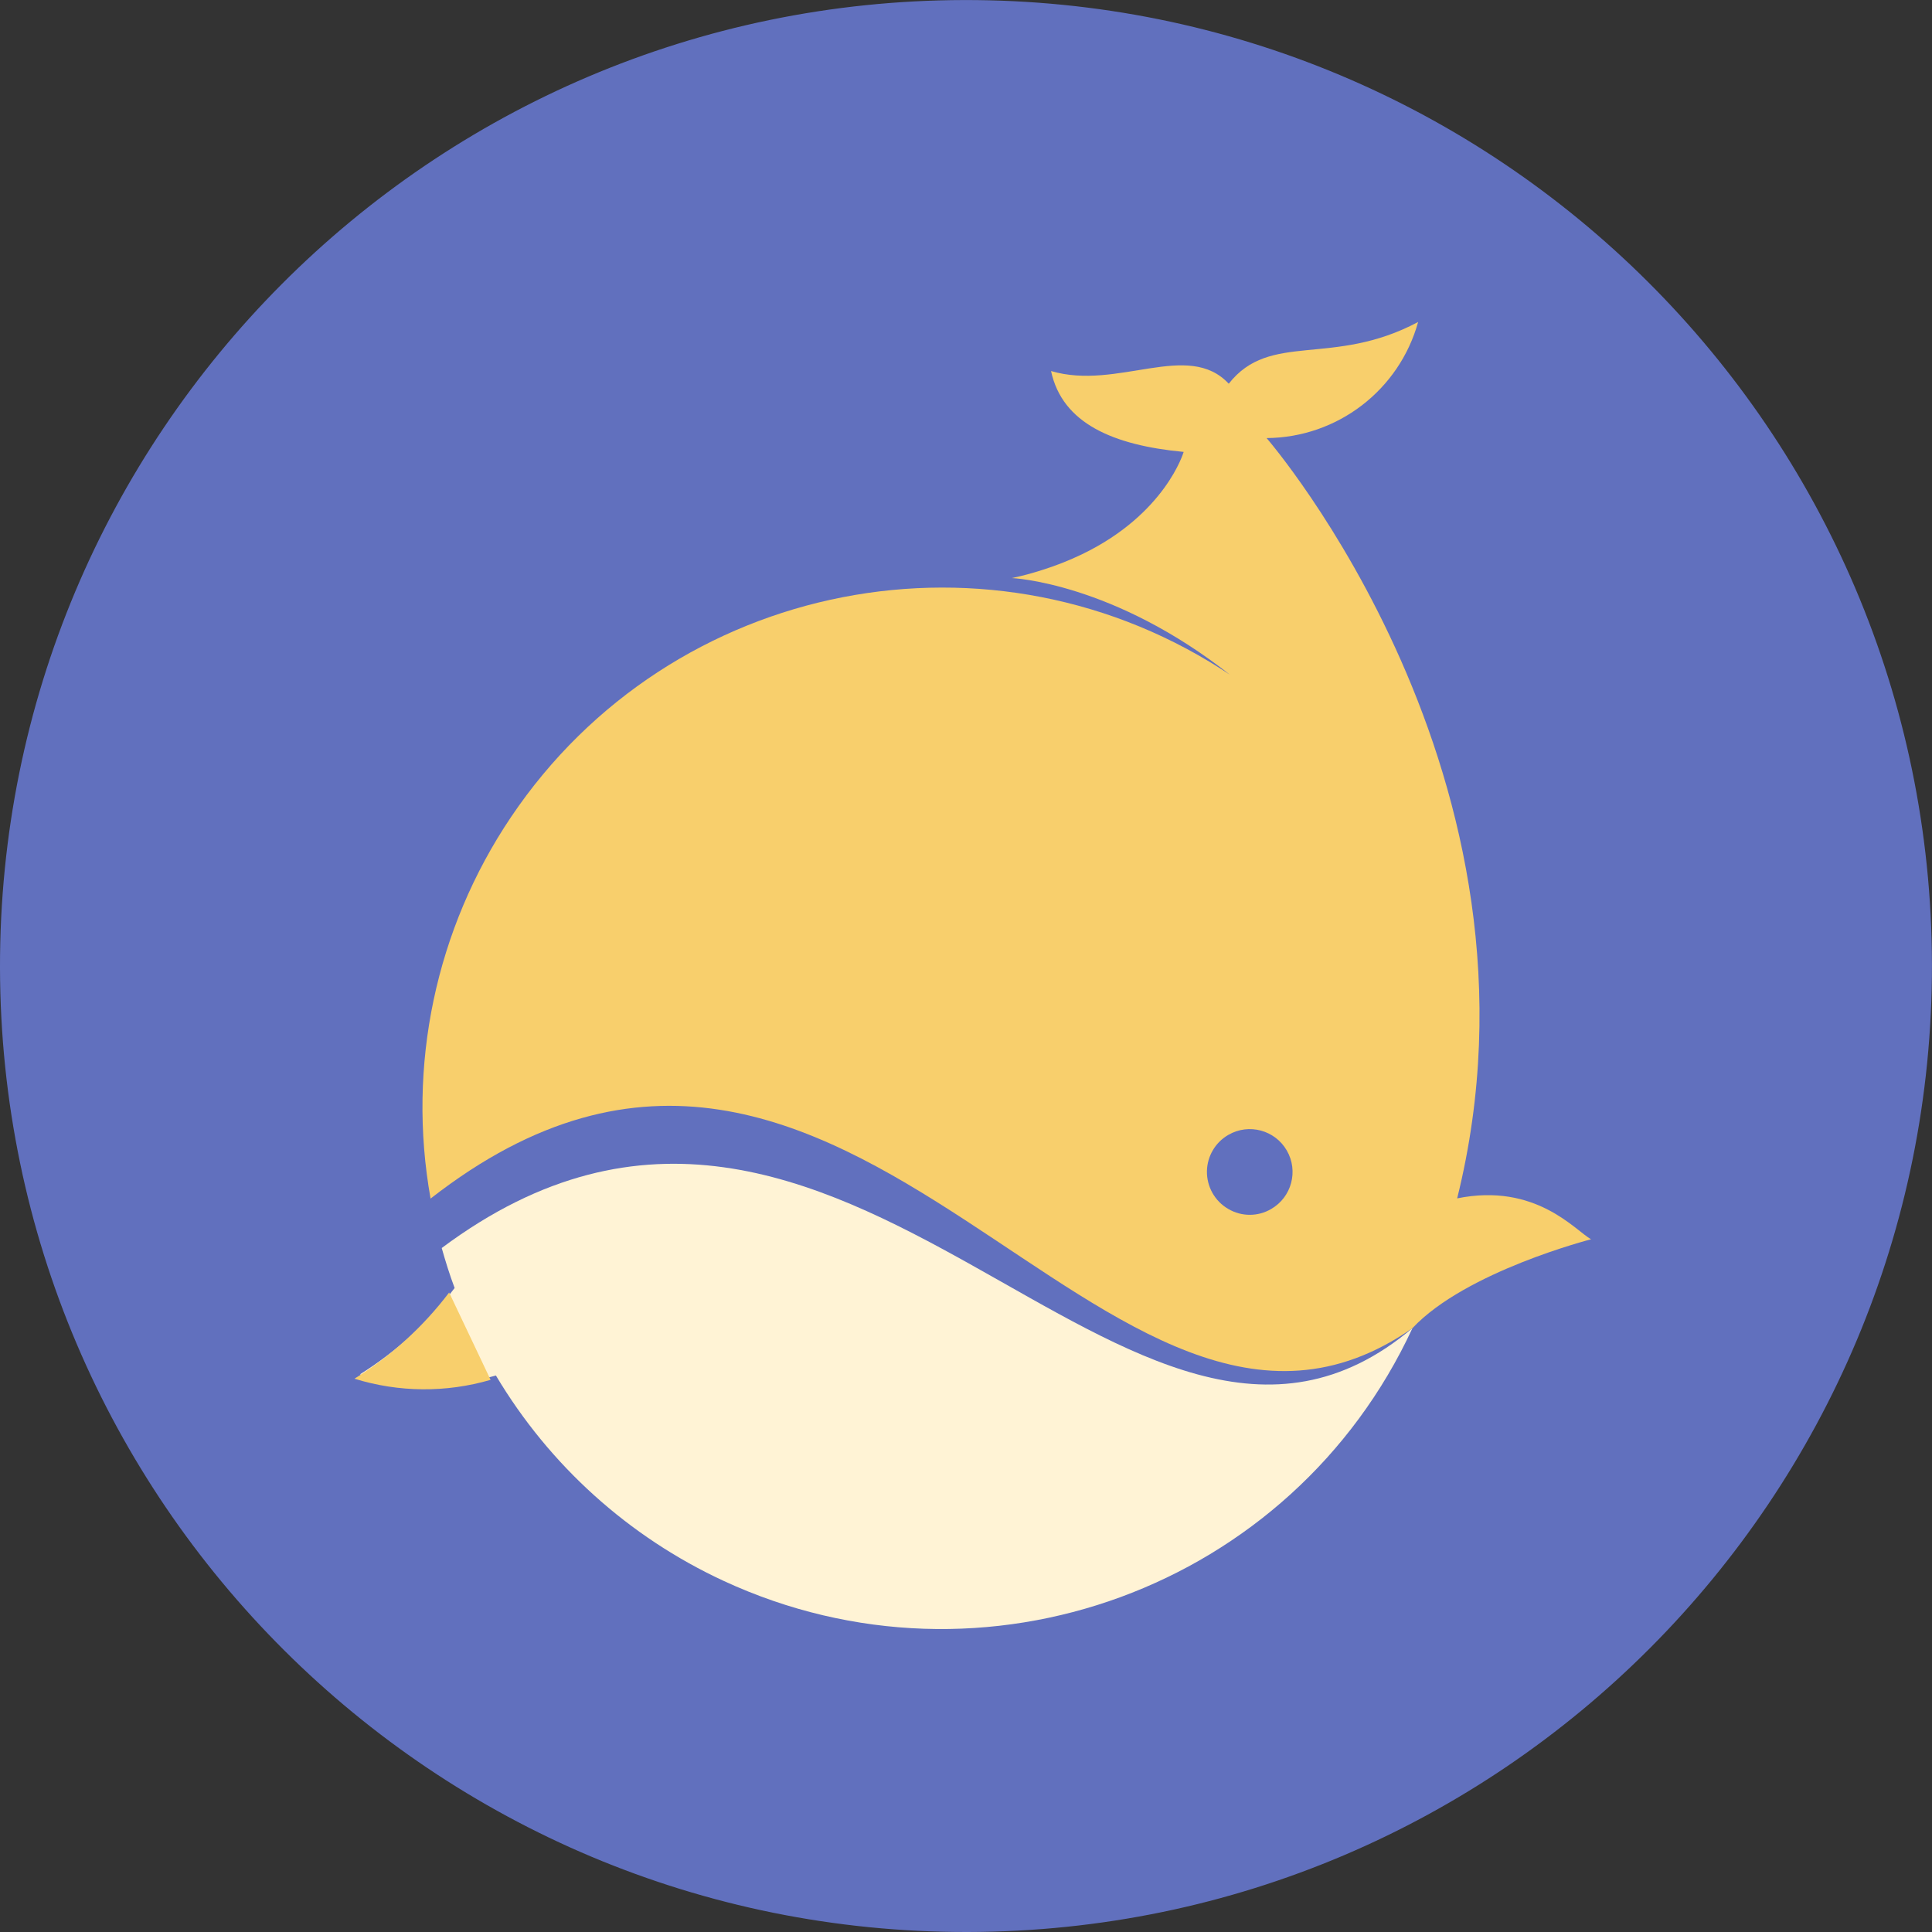<?xml version="1.0" encoding="UTF-8"?>
<svg width="44px" height="44px" viewBox="0 0 44 44" version="1.1" xmlns="http://www.w3.org/2000/svg" xmlns:xlink="http://www.w3.org/1999/xlink">
    <rect x="0" y="0" width="44" height="44" fill="#333333" stroke="none"/>
    <title>Avatar-5</title>
    <g id="Home" stroke="none" stroke-width="1" fill="none" fill-rule="evenodd">
        <g id="Rank" transform="translate(-41, -592)" fill-rule="nonzero">
            <g id="Rank-pane" transform="translate(0, 63)">
                <g id="Content" transform="translate(16, 41)">
                    <g id="List" transform="translate(0, 333)">
                        <g id="Avatar-5" transform="translate(25, 155)">
                            <path d="M-4.02706866e-05,22.043 L-4.02706866e-05,22.043 C0.023,34.193 9.892,44.023 22.042,44 C34.192,43.977 44.022,34.108 43.999,21.958 L43.999,21.958 C43.976,9.808 34.107,-0.023 21.957,0.001 C9.807,0.024 -0.023,9.893 -4.02706866e-05,22.043 L-4.02706866e-05,22.043 Z" id="Path" fill="#6170BE"></path>
                            <path d="M11.303,31.326 L11.303,31.326 C10.287,31.619 9.208,31.61 8.197,31.3 L8.197,31.3 C9.029,30.78 9.76,30.114 10.354,29.333 L11.303,31.326 Z" id="Path" fill="#6170BE"></path>
                            <path d="M10.354,29.333 C10.241,29.035 10.147,28.729 10.06,28.423 C19.244,21.568 25.697,35.708 32.168,30.247 L32.168,30.247 C29.426,36.168 22.403,38.746 16.481,36.004 C14.32,35.003 12.512,33.372 11.294,31.326 L11.294,31.326 C10.281,31.617 9.205,31.608 8.197,31.3 L8.197,31.3 C9.03,30.781 9.761,30.115 10.354,29.333 L10.354,29.333 Z" id="Path" fill="#FFF3D5"></path>
                            <path d="M28.061,15.4 L28.061,15.4 C22.64,11.75 15.287,13.187 11.638,18.608 C9.922,21.156 9.265,24.272 9.806,27.297 C19.438,19.778 25.167,35.126 32.168,30.247 C33.384,28.953 36.235,28.224 36.235,28.224 C35.873,28.021 34.976,26.93 33.186,27.292 C35.563,17.72 28.846,9.977 28.846,9.977 L28.846,9.977 C30.458,9.965 31.866,8.886 32.297,7.333 C30.343,8.373 28.928,7.536 27.984,8.739 C27.056,7.743 25.451,8.899 23.937,8.45 C24.192,9.645 25.357,10.141 26.957,10.292 C26.957,10.292 26.547,11.707 24.636,12.626 L24.636,12.626 C24.342,12.767 24.037,12.887 23.726,12.984 C23.51,13.053 23.295,13.113 23.044,13.165 C23.044,13.165 25.357,13.26 28.053,15.4 L28.061,15.4 Z" id="Path" fill="#F8CF6C"></path>
                            <path d="M27.487,26.671 L27.487,26.671 C27.481,27.026 27.667,27.357 27.975,27.534 L27.975,27.534 C28.276,27.711 28.649,27.711 28.95,27.534 L28.95,27.534 C29.416,27.265 29.576,26.668 29.306,26.202 C29.037,25.736 28.441,25.576 27.975,25.846 C27.679,26.016 27.494,26.33 27.487,26.671 L27.487,26.671 Z" id="Path" fill="#6170BE"></path>
                            <path d="M11.173,31.425 L11.173,31.425 C10.159,31.721 9.081,31.712 8.072,31.399 L8.072,31.399 C8.905,30.883 9.636,30.218 10.229,29.436 L11.173,31.425 Z" id="Path" fill="#F8CF6C"></path>
                        </g>
                    </g>
                </g>
            </g>
        </g>
    </g>
</svg>